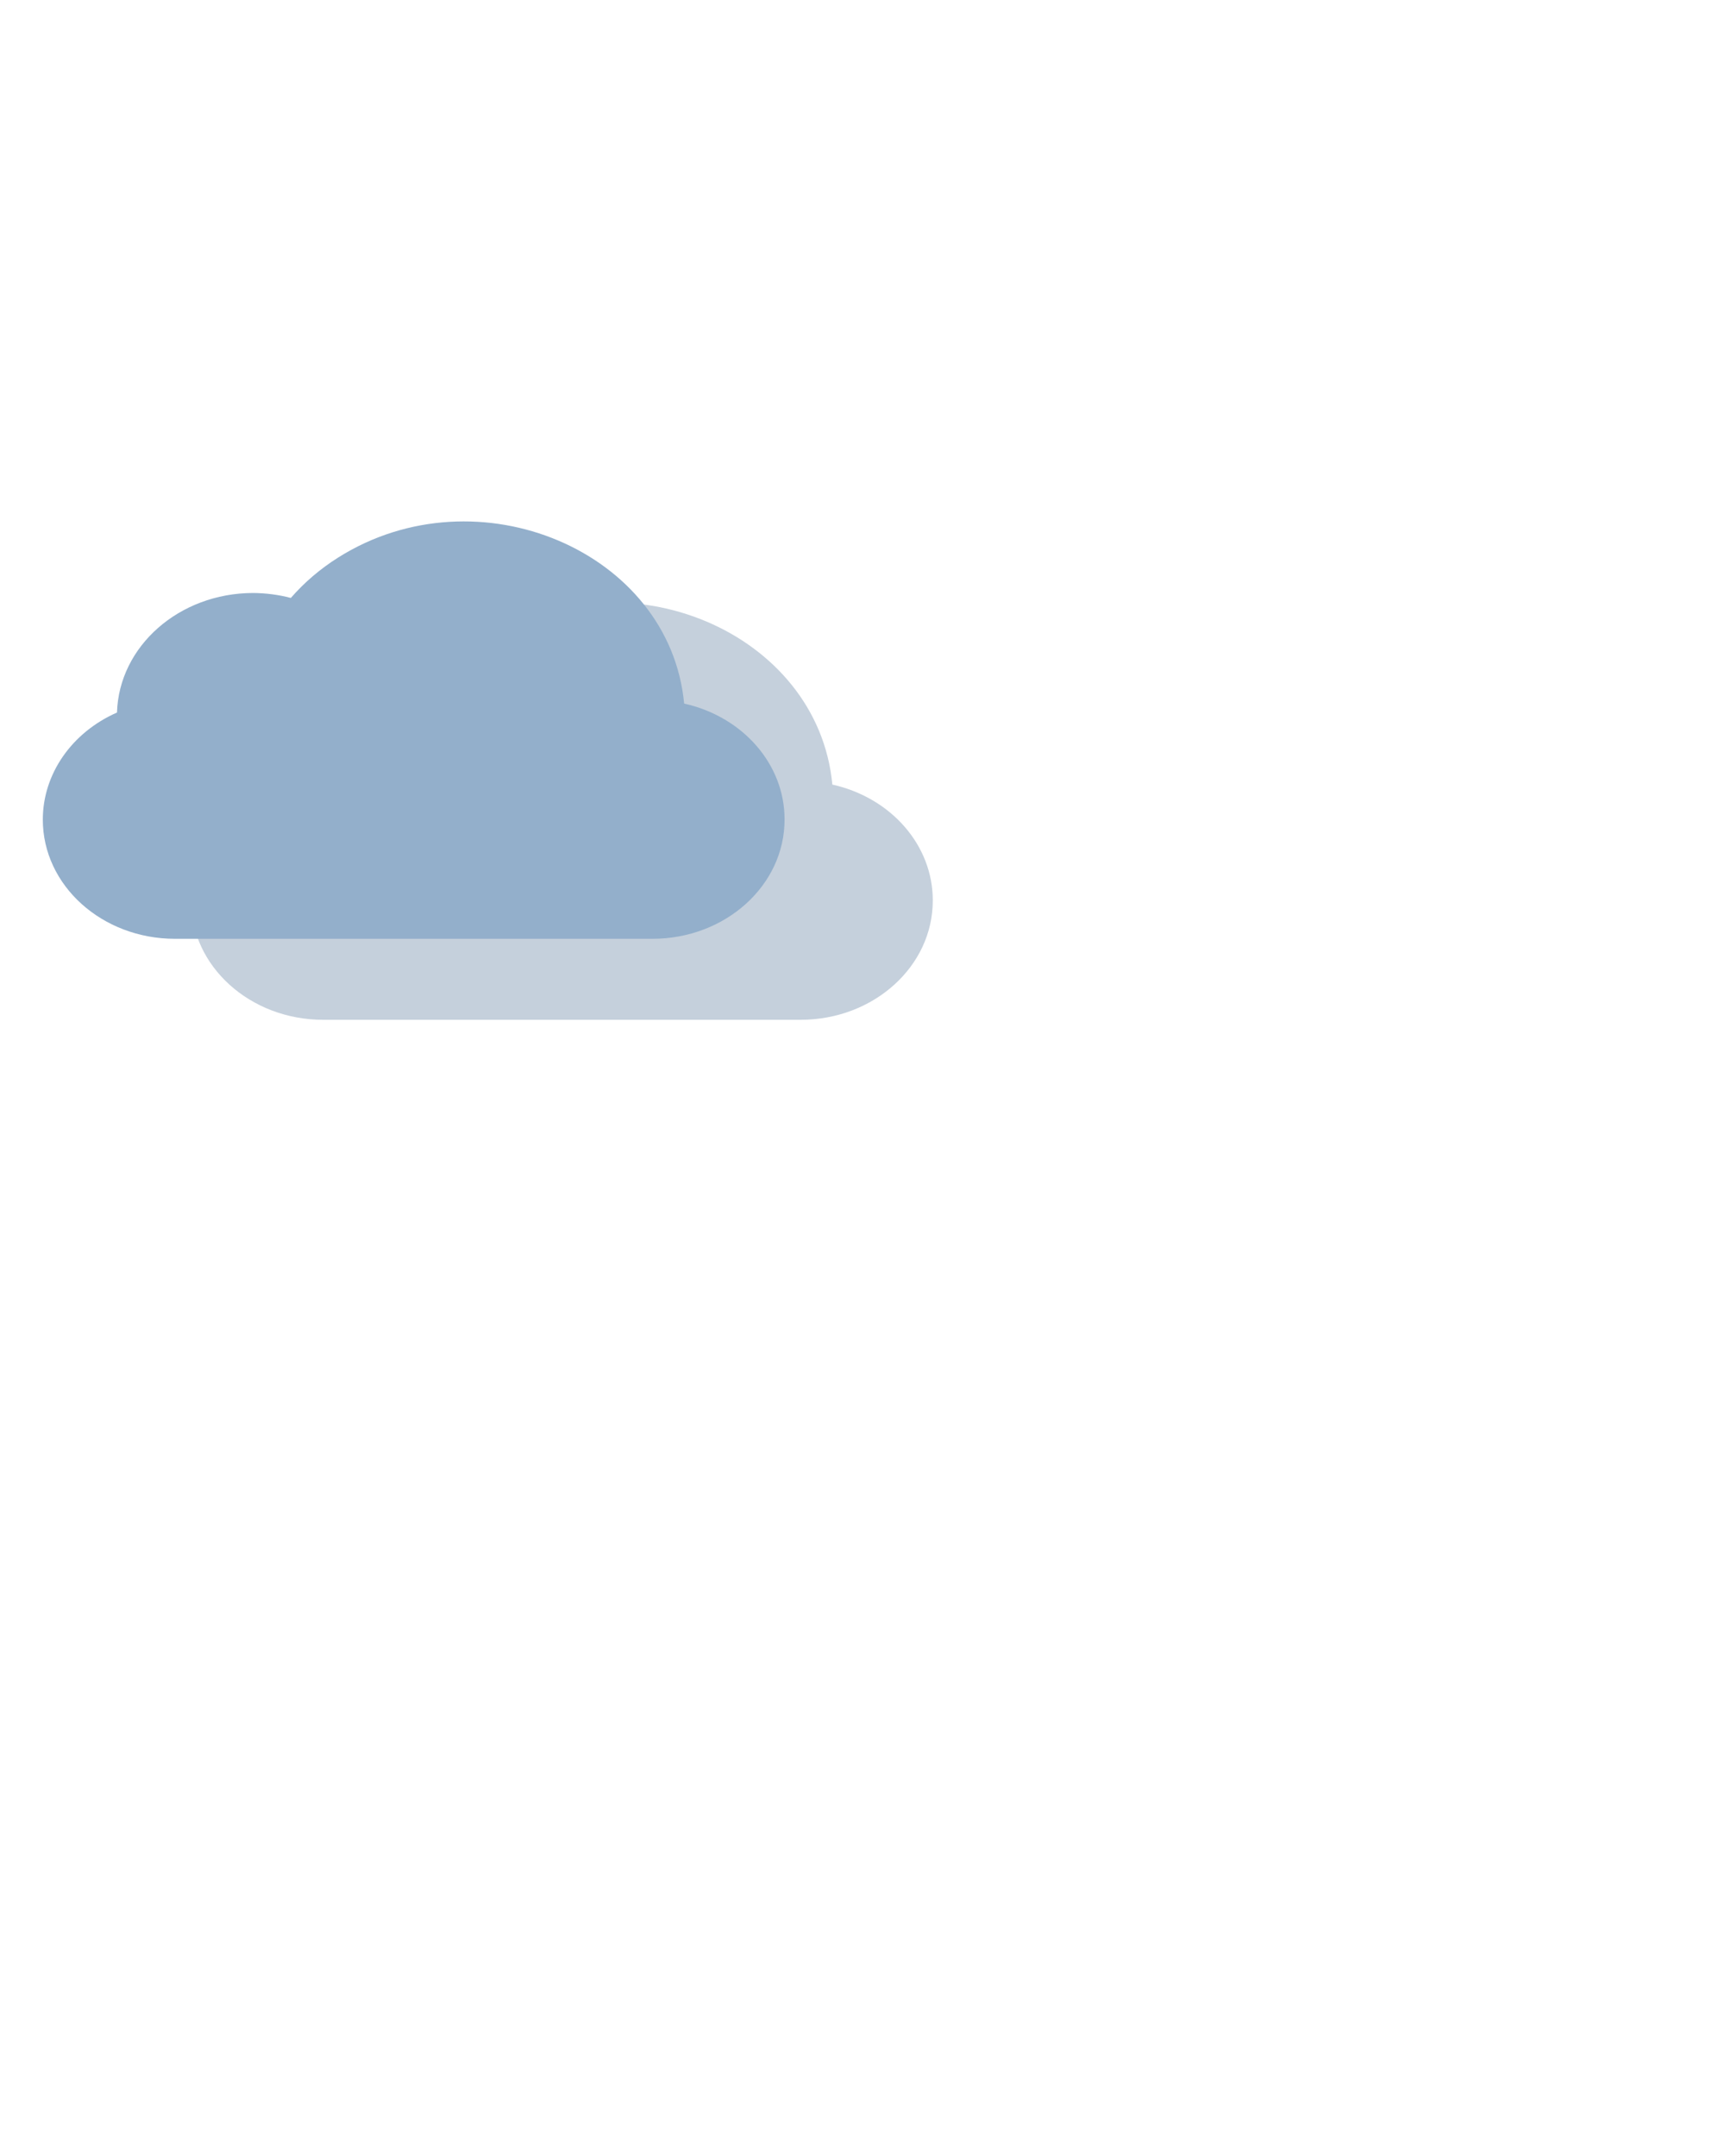 <?xml version="1.0" encoding="utf-8"?>
<svg data-name="Layer 1" viewBox="0 0 100 125" x="0px" y="0px" xmlns="http://www.w3.org/2000/svg">
  <defs/>
  <path d="M 48.252 45.488 C 47.42 36.65 36.288 31.939 28.216 37.008 C 27.17 37.665 26.238 38.458 25.453 39.363 C 24.738 39.176 23.997 39.08 23.252 39.076 C 18.98 39.087 15.491 42.157 15.374 46.007 C 12.745 47.165 11.077 49.572 11.074 52.21 C 11.07 56.029 14.502 59.126 18.737 59.126 L 46.411 59.126 C 50.65 59.126 54.083 56.024 54.074 52.202 C 54.078 49.023 51.675 46.252 48.252 45.488 Z" style="filter: none; opacity: 0.23; fill: rgb(0, 51, 103);"/>
  <path d="M 39.66 40.792 C 38.828 31.954 27.696 27.243 19.624 32.312 C 18.578 32.969 17.646 33.762 16.861 34.667 C 16.146 34.48 15.405 34.384 14.66 34.38 C 10.388 34.391 6.899 37.461 6.782 41.311 C 4.153 42.469 2.485 44.876 2.482 47.514 C 2.478 51.333 5.91 54.43 10.145 54.43 L 37.819 54.43 C 42.058 54.43 45.491 51.328 45.482 47.506 C 45.486 44.327 43.083 41.556 39.66 40.792 Z" style="filter: none; fill: rgb(147, 175, 203);"/>
</svg>